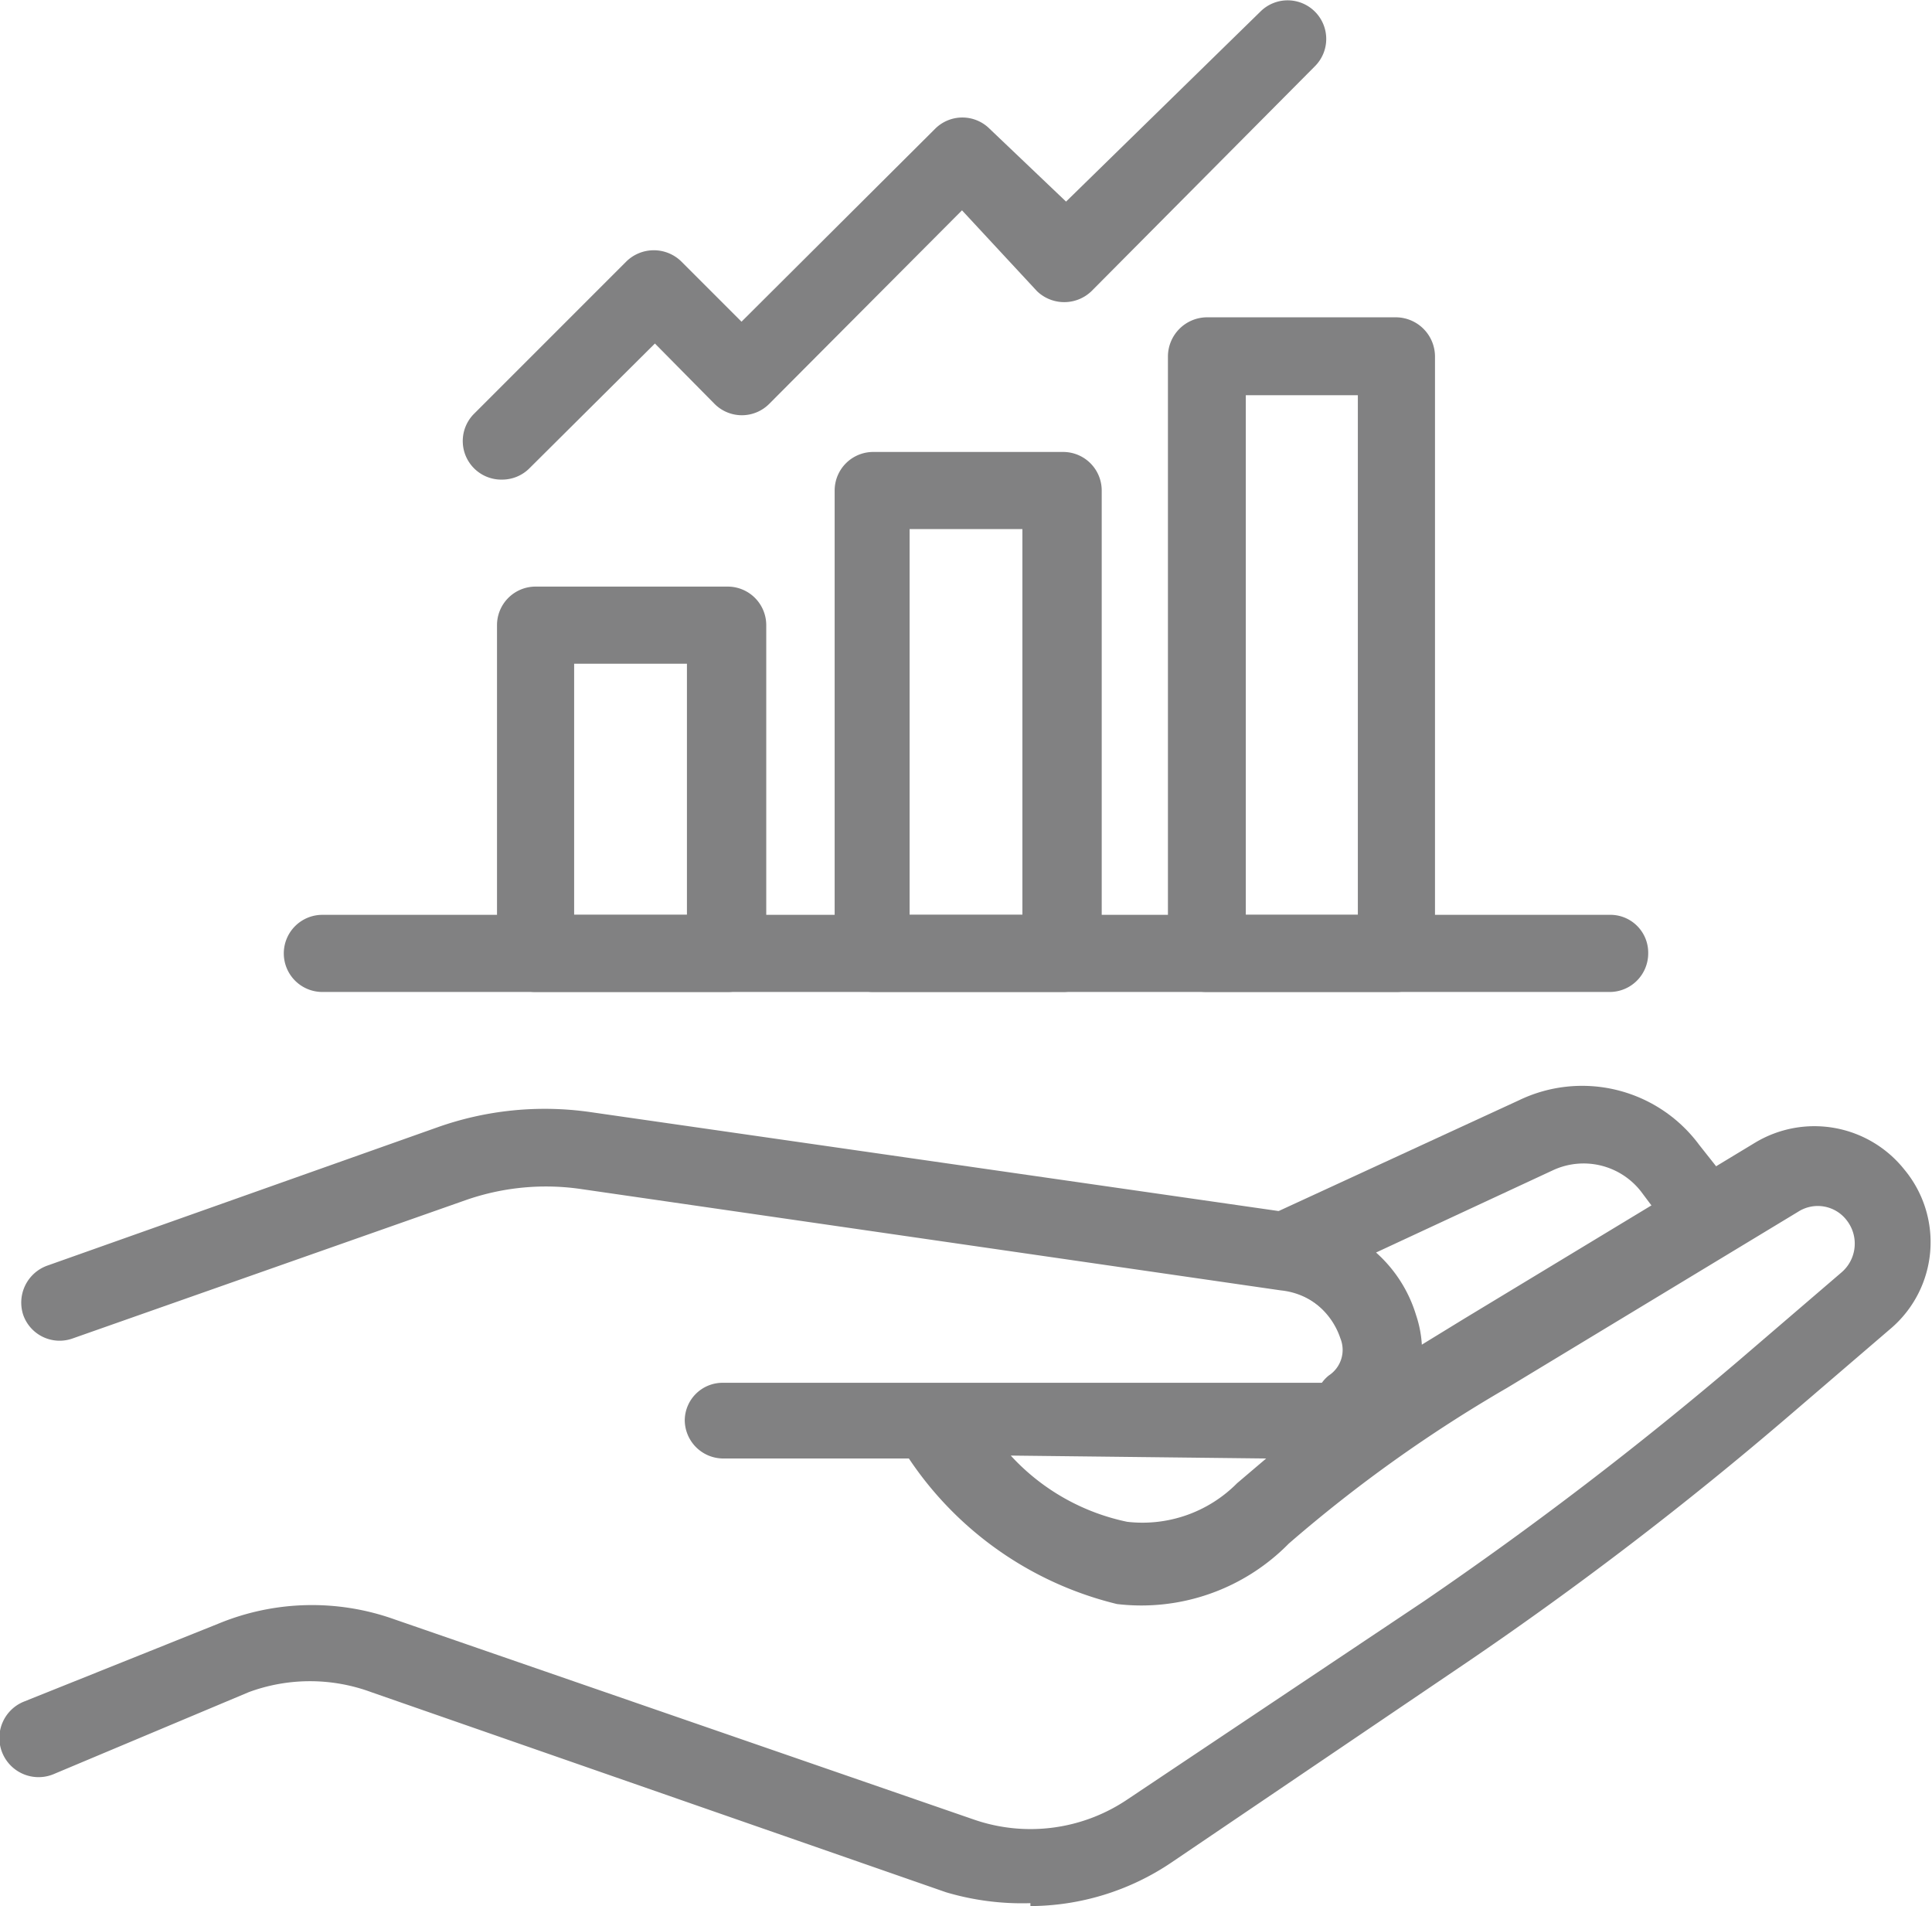 <svg id="Capa_1" data-name="Capa 1" xmlns="http://www.w3.org/2000/svg" viewBox="0 0 26.55 26.19"><defs><style>.cls-1{fill:#818182;}</style></defs><path class="cls-1" d="M18.91,17.21a1.88,1.88,0,0,1,.55.86h0a1.56,1.56,0,0,1,.08.42l.62-.38,2.54-1.54-.15-.2a1,1,0,0,0-1.21-.29Zm-.3,3.09a.5.5,0,0,1-.27-.07.56.56,0,0,1-.27-.48l0-.46a.51.51,0,0,1,.19-.39.42.42,0,0,0,.16-.51,1,1,0,0,0-.85-.68.52.52,0,0,1-.45-.45.51.51,0,0,1,.3-.55l3.45-1.59a2,2,0,0,1,2.48.61l.53.67a.53.53,0,0,1,.1.42.55.55,0,0,1-.25.36L20.71,19c-.66.4-1.23.77-1.74,1.14l-.09,0a.45.45,0,0,1-.27.08" transform="translate(0 0)"/><path class="cls-1" d="M13.89,20a3,3,0,0,0,1.6.91A1.83,1.83,0,0,0,17,20.38l.4-.34Zm.27,6.15A3.67,3.67,0,0,1,13,26L5.1,23.25a2.43,2.43,0,0,0-1.68,0L.73,24.38a.53.53,0,0,1-.4-1L3,22.31a3.37,3.37,0,0,1,2.42-.06L13.38,25a2.38,2.38,0,0,0,2.12-.28L19.57,22a51.1,51.1,0,0,0,4.33-3.31l1.41-1.21a.52.52,0,0,0,.07-.71.5.5,0,0,0-.67-.12l-4,2.42a19.47,19.47,0,0,0-3,2.14,2.84,2.84,0,0,1-2.36.83,4.8,4.8,0,0,1-2.86-2H9.94a.53.53,0,0,1-.53-.53A.52.52,0,0,1,9.94,19H18.2c.33-.22.3-.41.25-.59a1,1,0,0,0-.85-.68L8,16.34a3.34,3.34,0,0,0-1.6.15L1,18.39a.53.53,0,0,1-.68-.32.54.54,0,0,1,.33-.68l5.36-1.9a4.41,4.41,0,0,1,2.1-.21l9.6,1.38a2.08,2.08,0,0,1,1.71,1.41,1.71,1.71,0,0,1,.08.43l.62-.38,4-2.42a1.58,1.58,0,0,1,2.05.37A1.56,1.56,0,0,1,26,18.24l-1.41,1.21a49.92,49.92,0,0,1-4.43,3.39L16.1,25.59a3.49,3.49,0,0,1-1.94.6" transform="translate(0 0)"/><path class="cls-1" d="M7.89,12.57H9.44V9.12H7.89ZM10,13.63H7.36a.53.53,0,0,1-.53-.53V8.59a.53.53,0,0,1,.53-.53H10a.53.53,0,0,1,.53.53V13.1a.53.53,0,0,1-.53.53" transform="translate(0 0)"/><path class="cls-1" d="M12.5,12.57h1.55V7.27H12.5Zm2.08,1.06H12a.53.53,0,0,1-.53-.53V6.74A.53.53,0,0,1,12,6.21h2.61a.53.53,0,0,1,.53.53V13.1a.53.53,0,0,1-.53.53" transform="translate(0 0)"/><path class="cls-1" d="M17.12,12.57h1.54V5.43H17.12Zm2.07,1.06H16.58a.53.53,0,0,1-.53-.53V4.9a.54.54,0,0,1,.53-.54h2.61a.54.54,0,0,1,.53.54v8.2a.53.53,0,0,1-.53.53" transform="translate(0 0)"/><path class="cls-1" d="M22.12,13.63H4.43a.53.53,0,0,1-.53-.53.53.53,0,0,1,.53-.53H22.12a.52.52,0,0,1,.53.53.53.53,0,0,1-.53.53" transform="translate(0 0)"/><path class="cls-1" d="M6.9,6.59a.53.53,0,0,1-.38-.91L8.61,3.59a.54.54,0,0,1,.75,0l.83.83,2.66-2.65a.53.53,0,0,1,.75,0l1.05,1L17.32.16a.53.53,0,0,1,.75,0,.53.53,0,0,1,0,.75L15,4a.54.54,0,0,1-.75,0L13.22,2.89,10.57,5.55a.53.53,0,0,1-.75,0L9,4.72,7.27,6.44a.53.53,0,0,1-.37.15" transform="translate(0 0)"/></svg>